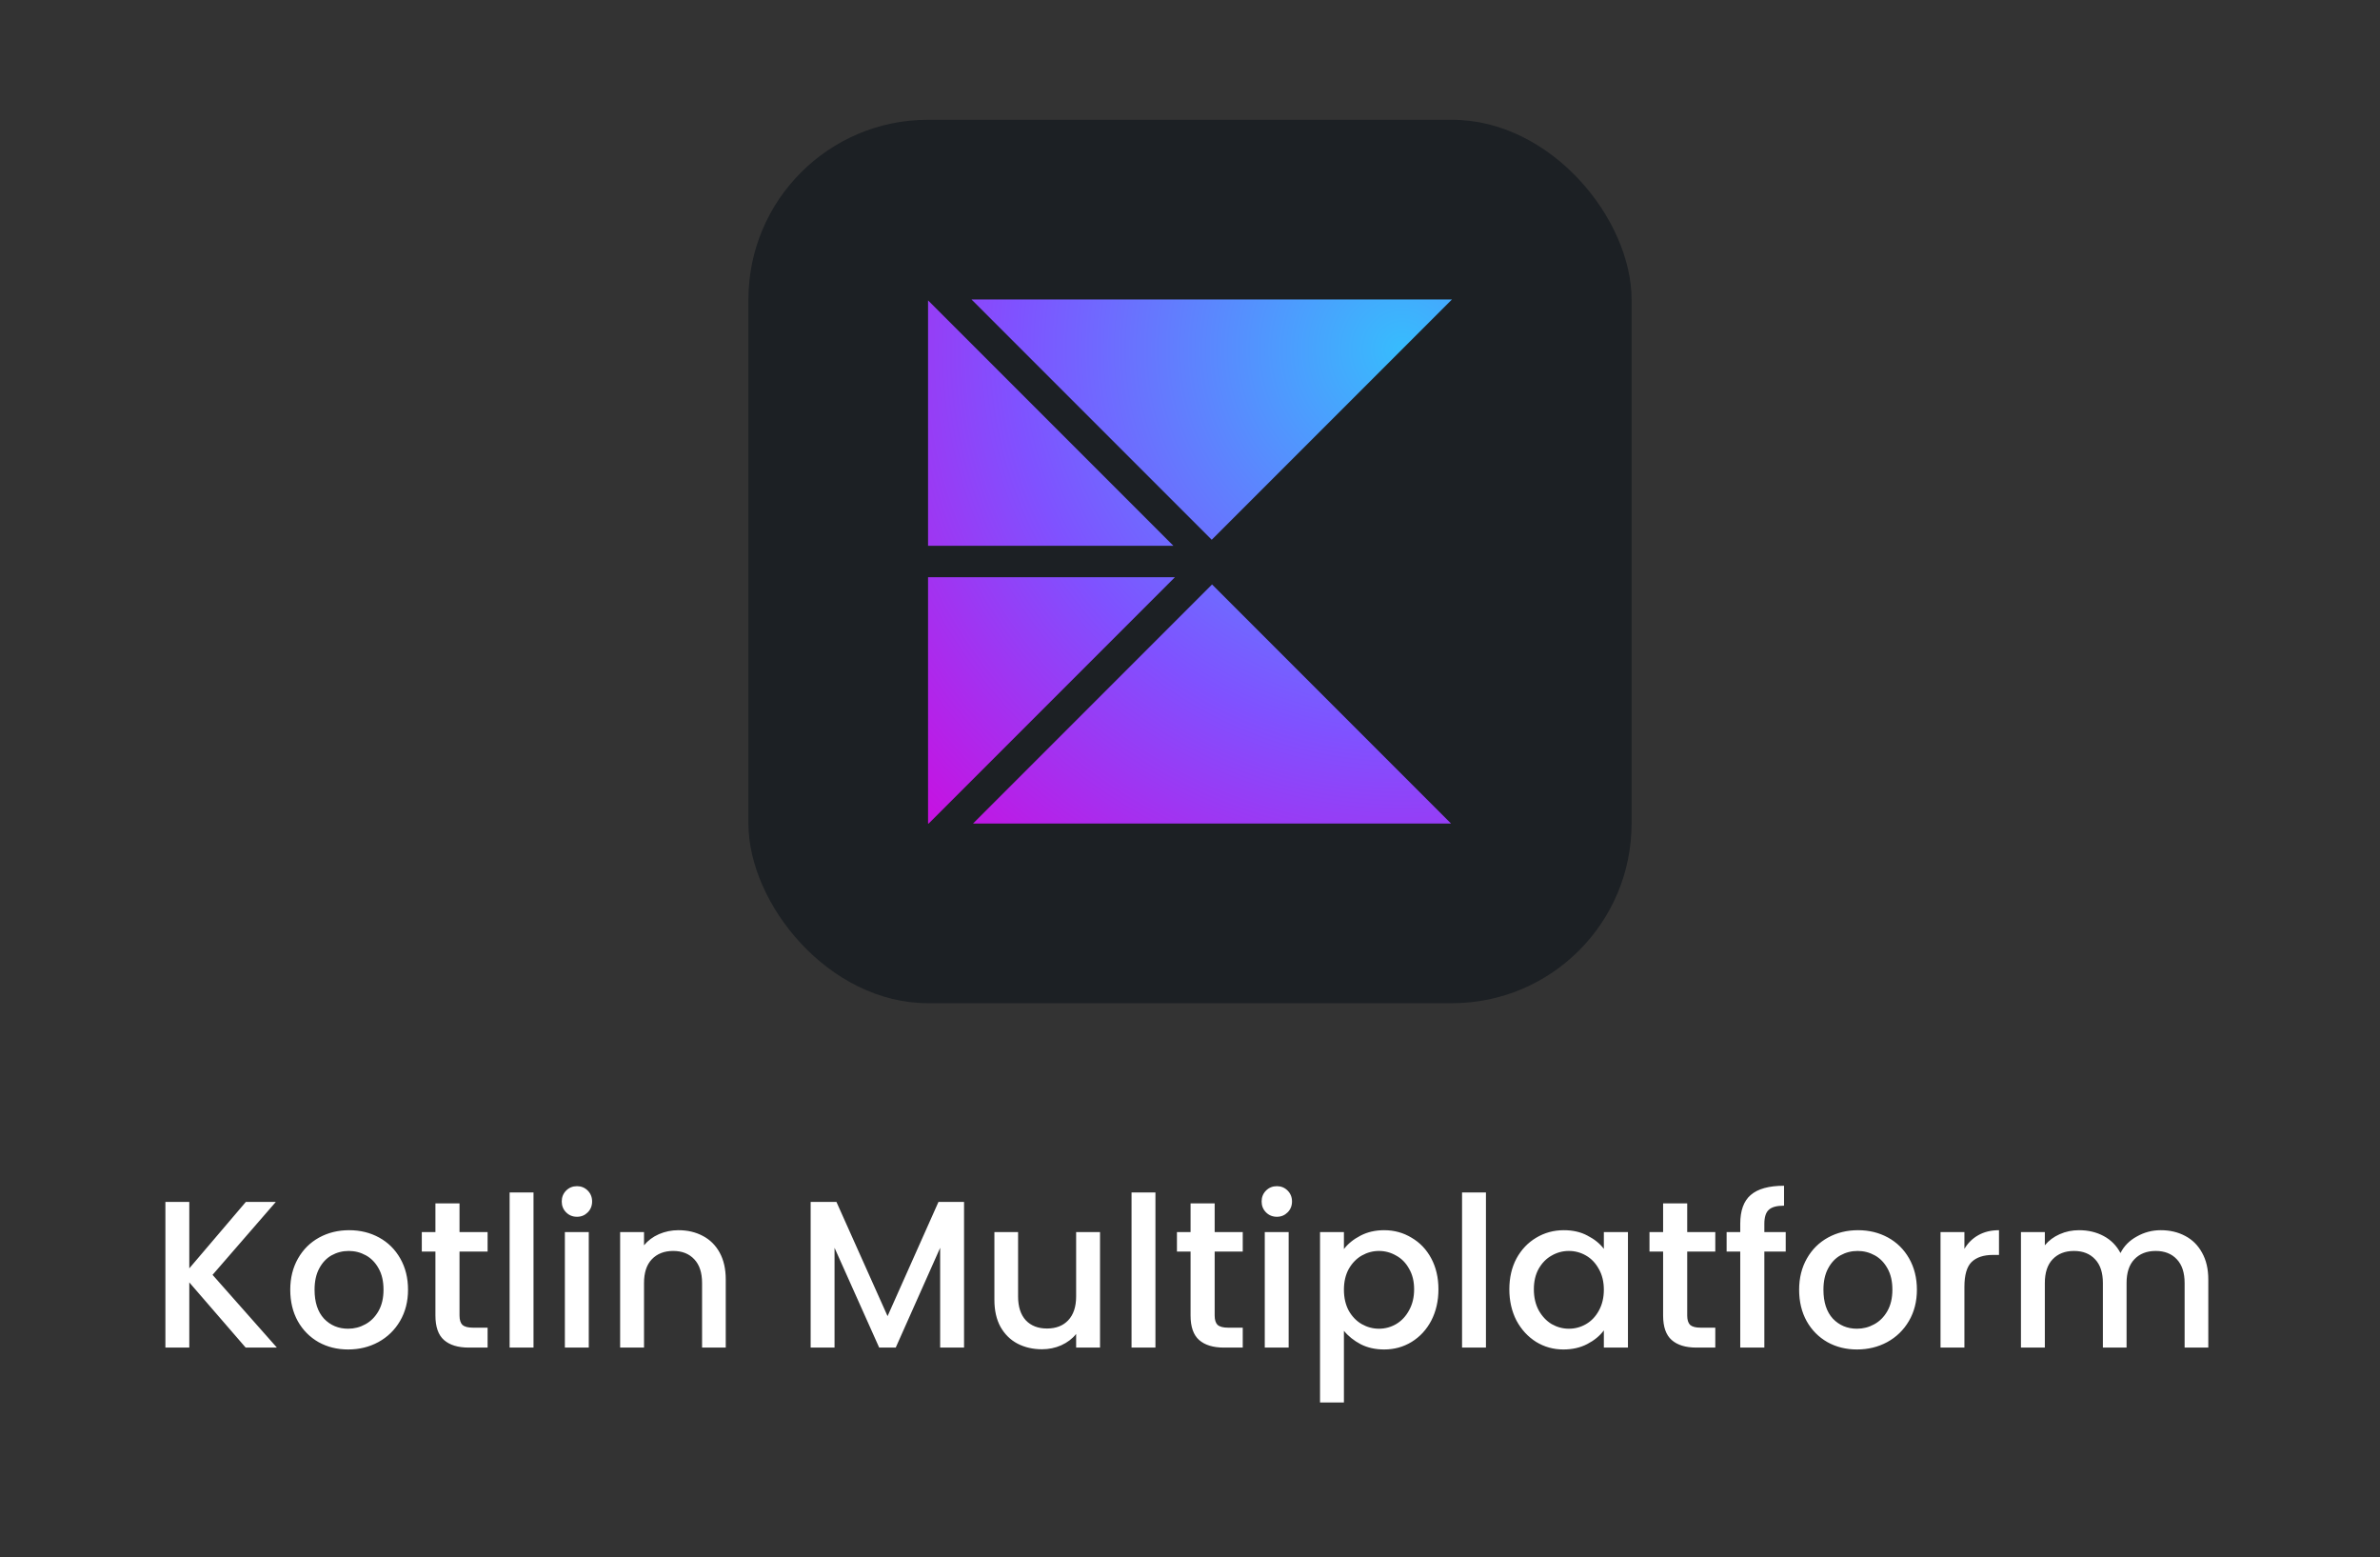 <svg width="159" height="104" viewBox="0 0 159 104" fill="none" xmlns="http://www.w3.org/2000/svg">
    <rect x="0" y="0" width="159" height="104" fill="#333333" stroke="none"/>
    <rect x="50" y="8" width="59" height="59" rx="12" fill="#1C2024"/>
    <path d="M62 36.452V20.061L78.392 36.452H62ZM62 38.548V55H62.042L78.494 38.548H62ZM80.951 36.048L97 20H64.903L80.952 36.049L80.951 36.048ZM80.973 39.033L65.005 55H96.938L80.973 39.033Z"
          fill="url(#paint0_radial_45_24)"/>
    <path d="M16.412 90L12.646 85.646V90H11.05V80.27H12.646V84.708L16.426 80.27H18.428L14.2 85.142L18.498 90H16.412ZM23.255 90.126C22.527 90.126 21.869 89.963 21.281 89.636C20.693 89.3 20.231 88.833 19.895 88.236C19.559 87.629 19.391 86.929 19.391 86.136C19.391 85.352 19.564 84.657 19.909 84.05C20.255 83.443 20.726 82.977 21.323 82.65C21.921 82.323 22.588 82.16 23.325 82.16C24.063 82.16 24.73 82.323 25.327 82.65C25.925 82.977 26.396 83.443 26.741 84.05C27.087 84.657 27.259 85.352 27.259 86.136C27.259 86.92 27.082 87.615 26.727 88.222C26.373 88.829 25.887 89.3 25.271 89.636C24.665 89.963 23.993 90.126 23.255 90.126ZM23.255 88.74C23.666 88.74 24.049 88.642 24.403 88.446C24.767 88.25 25.061 87.956 25.285 87.564C25.509 87.172 25.621 86.696 25.621 86.136C25.621 85.576 25.514 85.105 25.299 84.722C25.085 84.33 24.8 84.036 24.445 83.84C24.091 83.644 23.708 83.546 23.297 83.546C22.887 83.546 22.504 83.644 22.149 83.84C21.804 84.036 21.529 84.33 21.323 84.722C21.118 85.105 21.015 85.576 21.015 86.136C21.015 86.967 21.225 87.611 21.645 88.068C22.075 88.516 22.611 88.74 23.255 88.74ZM30.699 83.588V87.858C30.699 88.147 30.764 88.357 30.895 88.488C31.035 88.609 31.268 88.67 31.595 88.67H32.575V90H31.315C30.596 90 30.046 89.832 29.663 89.496C29.28 89.16 29.089 88.614 29.089 87.858V83.588H28.179V82.286H29.089V80.368H30.699V82.286H32.575V83.588H30.699ZM35.642 79.64V90H34.046V79.64H35.642ZM38.55 81.264C38.26 81.264 38.017 81.166 37.822 80.97C37.626 80.774 37.528 80.531 37.528 80.242C37.528 79.953 37.626 79.71 37.822 79.514C38.017 79.318 38.26 79.22 38.55 79.22C38.83 79.22 39.068 79.318 39.264 79.514C39.459 79.71 39.557 79.953 39.557 80.242C39.557 80.531 39.459 80.774 39.264 80.97C39.068 81.166 38.83 81.264 38.55 81.264ZM39.334 82.286V90H37.737V82.286H39.334ZM45.321 82.16C45.928 82.16 46.469 82.286 46.945 82.538C47.43 82.79 47.808 83.163 48.079 83.658C48.35 84.153 48.485 84.75 48.485 85.45V90H46.903V85.688C46.903 84.997 46.73 84.47 46.385 84.106C46.04 83.733 45.568 83.546 44.971 83.546C44.374 83.546 43.898 83.733 43.543 84.106C43.198 84.47 43.025 84.997 43.025 85.688V90H41.429V82.286H43.025V83.168C43.286 82.851 43.618 82.603 44.019 82.426C44.43 82.249 44.864 82.16 45.321 82.16ZM64.405 80.27V90H62.809V83.336L59.841 90H58.735L55.753 83.336V90H54.157V80.27H55.879L59.295 87.9L62.697 80.27H64.405ZM73.489 82.286V90H71.893V89.09C71.641 89.407 71.31 89.659 70.899 89.846C70.498 90.023 70.069 90.112 69.611 90.112C69.004 90.112 68.459 89.986 67.973 89.734C67.497 89.482 67.119 89.109 66.839 88.614C66.569 88.119 66.433 87.522 66.433 86.822V82.286H68.015V86.584C68.015 87.275 68.188 87.807 68.533 88.18C68.879 88.544 69.35 88.726 69.947 88.726C70.544 88.726 71.016 88.544 71.361 88.18C71.716 87.807 71.893 87.275 71.893 86.584V82.286H73.489ZM77.191 79.64V90H75.595V79.64H77.191ZM81.148 83.588V87.858C81.148 88.147 81.214 88.357 81.344 88.488C81.484 88.609 81.718 88.67 82.044 88.67H83.024V90H81.764C81.046 90 80.495 89.832 80.112 89.496C79.73 89.16 79.538 88.614 79.538 87.858V83.588H78.628V82.286H79.538V80.368H81.148V82.286H83.024V83.588H81.148ZM85.307 81.264C85.018 81.264 84.775 81.166 84.579 80.97C84.383 80.774 84.285 80.531 84.285 80.242C84.285 79.953 84.383 79.71 84.579 79.514C84.775 79.318 85.018 79.22 85.307 79.22C85.587 79.22 85.825 79.318 86.021 79.514C86.217 79.71 86.315 79.953 86.315 80.242C86.315 80.531 86.217 80.774 86.021 80.97C85.825 81.166 85.587 81.264 85.307 81.264ZM86.091 82.286V90H84.495V82.286H86.091ZM89.783 83.42C90.053 83.065 90.422 82.767 90.889 82.524C91.355 82.281 91.883 82.16 92.471 82.16C93.143 82.16 93.754 82.328 94.305 82.664C94.865 82.991 95.303 83.453 95.621 84.05C95.938 84.647 96.097 85.333 96.097 86.108C96.097 86.883 95.938 87.578 95.621 88.194C95.303 88.801 94.865 89.277 94.305 89.622C93.754 89.958 93.143 90.126 92.471 90.126C91.883 90.126 91.36 90.009 90.903 89.776C90.445 89.533 90.072 89.235 89.783 88.88V93.668H88.187V82.286H89.783V83.42ZM94.473 86.108C94.473 85.576 94.361 85.119 94.137 84.736C93.922 84.344 93.633 84.05 93.269 83.854C92.914 83.649 92.531 83.546 92.121 83.546C91.719 83.546 91.337 83.649 90.973 83.854C90.618 84.059 90.329 84.358 90.105 84.75C89.89 85.142 89.783 85.604 89.783 86.136C89.783 86.668 89.89 87.135 90.105 87.536C90.329 87.928 90.618 88.227 90.973 88.432C91.337 88.637 91.719 88.74 92.121 88.74C92.531 88.74 92.914 88.637 93.269 88.432C93.633 88.217 93.922 87.909 94.137 87.508C94.361 87.107 94.473 86.64 94.473 86.108ZM99.271 79.64V90H97.675V79.64H99.271ZM100.834 86.108C100.834 85.333 100.993 84.647 101.31 84.05C101.637 83.453 102.076 82.991 102.626 82.664C103.186 82.328 103.802 82.16 104.474 82.16C105.081 82.16 105.608 82.281 106.056 82.524C106.514 82.757 106.878 83.051 107.148 83.406V82.286H108.758V90H107.148V88.852C106.878 89.216 106.509 89.519 106.042 89.762C105.576 90.005 105.044 90.126 104.446 90.126C103.784 90.126 103.177 89.958 102.626 89.622C102.076 89.277 101.637 88.801 101.31 88.194C100.993 87.578 100.834 86.883 100.834 86.108ZM107.148 86.136C107.148 85.604 107.036 85.142 106.812 84.75C106.598 84.358 106.313 84.059 105.958 83.854C105.604 83.649 105.221 83.546 104.81 83.546C104.4 83.546 104.017 83.649 103.662 83.854C103.308 84.05 103.018 84.344 102.794 84.736C102.58 85.119 102.472 85.576 102.472 86.108C102.472 86.64 102.58 87.107 102.794 87.508C103.018 87.909 103.308 88.217 103.662 88.432C104.026 88.637 104.409 88.74 104.81 88.74C105.221 88.74 105.604 88.637 105.958 88.432C106.313 88.227 106.598 87.928 106.812 87.536C107.036 87.135 107.148 86.668 107.148 86.136ZM112.717 83.588V87.858C112.717 88.147 112.782 88.357 112.913 88.488C113.053 88.609 113.286 88.67 113.613 88.67H114.593V90H113.333C112.614 90 112.063 89.832 111.681 89.496C111.298 89.16 111.107 88.614 111.107 87.858V83.588H110.197V82.286H111.107V80.368H112.717V82.286H114.593V83.588H112.717ZM119.298 83.588H117.87V90H116.26V83.588H115.35V82.286H116.26V81.74C116.26 80.853 116.493 80.209 116.96 79.808C117.436 79.397 118.178 79.192 119.186 79.192V80.522C118.7 80.522 118.36 80.615 118.164 80.802C117.968 80.979 117.87 81.292 117.87 81.74V82.286H119.298V83.588ZM124.058 90.126C123.33 90.126 122.672 89.963 122.084 89.636C121.496 89.3 121.034 88.833 120.698 88.236C120.362 87.629 120.194 86.929 120.194 86.136C120.194 85.352 120.367 84.657 120.712 84.05C121.057 83.443 121.529 82.977 122.126 82.65C122.723 82.323 123.391 82.16 124.128 82.16C124.865 82.16 125.533 82.323 126.13 82.65C126.727 82.977 127.199 83.443 127.544 84.05C127.889 84.657 128.062 85.352 128.062 86.136C128.062 86.92 127.885 87.615 127.53 88.222C127.175 88.829 126.69 89.3 126.074 89.636C125.467 89.963 124.795 90.126 124.058 90.126ZM124.058 88.74C124.469 88.74 124.851 88.642 125.206 88.446C125.57 88.25 125.864 87.956 126.088 87.564C126.312 87.172 126.424 86.696 126.424 86.136C126.424 85.576 126.317 85.105 126.102 84.722C125.887 84.33 125.603 84.036 125.248 83.84C124.893 83.644 124.511 83.546 124.1 83.546C123.689 83.546 123.307 83.644 122.952 83.84C122.607 84.036 122.331 84.33 122.126 84.722C121.921 85.105 121.818 85.576 121.818 86.136C121.818 86.967 122.028 87.611 122.448 88.068C122.877 88.516 123.414 88.74 124.058 88.74ZM131.236 83.406C131.469 83.014 131.777 82.711 132.16 82.496C132.552 82.272 133.014 82.16 133.546 82.16V83.812H133.14C132.515 83.812 132.039 83.971 131.712 84.288C131.395 84.605 131.236 85.156 131.236 85.94V90H129.64V82.286H131.236V83.406ZM144.351 82.16C144.958 82.16 145.499 82.286 145.975 82.538C146.46 82.79 146.838 83.163 147.109 83.658C147.389 84.153 147.529 84.75 147.529 85.45V90H145.947V85.688C145.947 84.997 145.774 84.47 145.429 84.106C145.084 83.733 144.612 83.546 144.015 83.546C143.418 83.546 142.942 83.733 142.587 84.106C142.242 84.47 142.069 84.997 142.069 85.688V90H140.487V85.688C140.487 84.997 140.314 84.47 139.969 84.106C139.624 83.733 139.152 83.546 138.555 83.546C137.958 83.546 137.482 83.733 137.127 84.106C136.782 84.47 136.609 84.997 136.609 85.688V90H135.013V82.286H136.609V83.168C136.87 82.851 137.202 82.603 137.603 82.426C138.004 82.249 138.434 82.16 138.891 82.16C139.507 82.16 140.058 82.291 140.543 82.552C141.028 82.813 141.402 83.191 141.663 83.686C141.896 83.219 142.26 82.851 142.755 82.58C143.25 82.3 143.782 82.16 144.351 82.16Z"
          fill="white"/>
    <defs>
        <radialGradient id="paint0_radial_45_24" cx="0" cy="0" r="1" gradientUnits="userSpaceOnUse"
                        gradientTransform="translate(93.714 23.283) rotate(135) scale(44.844)">
            <stop stop-color="#37BCFD"/>
            <stop offset="0.58" stop-color="#7F52FF"/>
            <stop offset="1" stop-color="#C711E1"/>
        </radialGradient>
    </defs>
</svg>